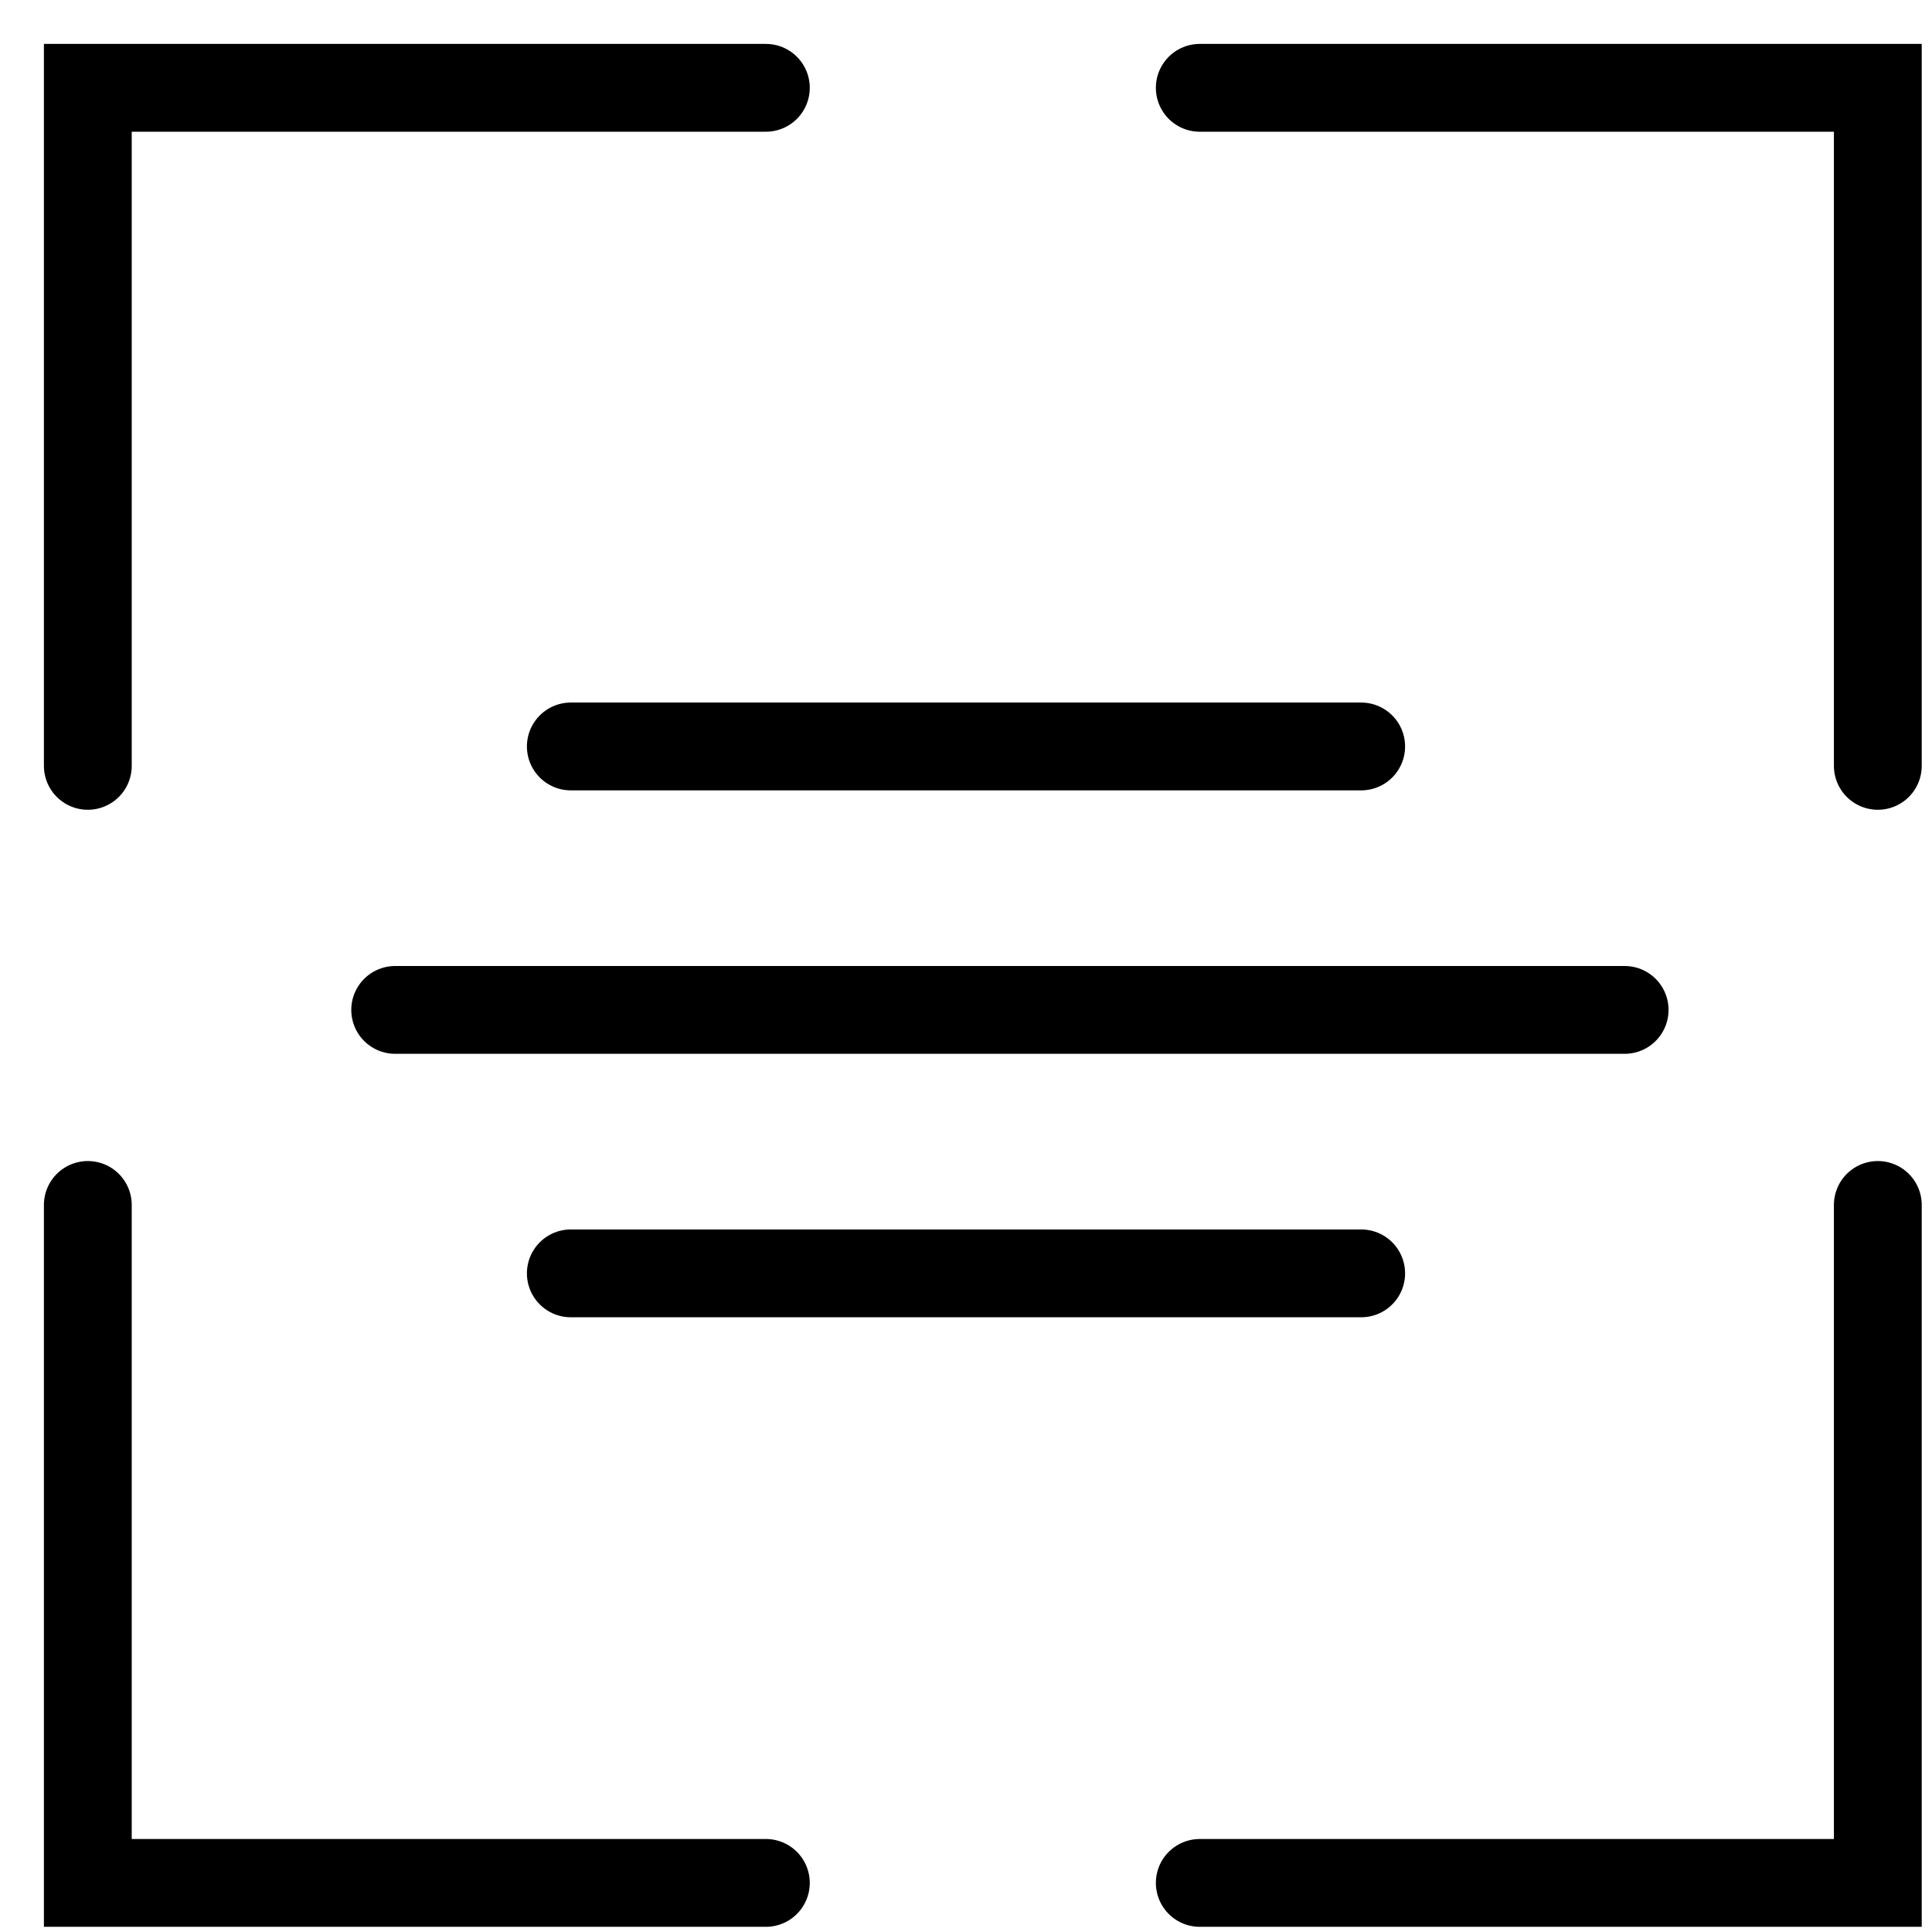 <svg width="22" height="22" viewBox="0 0 22 22" fill="none" xmlns="http://www.w3.org/2000/svg">
<path d="M8.721 1H1V8.721" stroke="black" stroke-linecap="round"/>
<path d="M13.662 1H21.383V8.721" stroke="black" stroke-linecap="round"/>
<path d="M8.721 21.441H1V13.721" stroke="black" stroke-linecap="round"/>
<path d="M13.662 21.441H21.383V13.721" stroke="black" stroke-linecap="round"/>
<line x1="4.5" y1="11.5" x2="18.5" y2="11.5" stroke="black" stroke-linecap="round"/>
<line x1="6.5" y1="8.5" x2="15.5" y2="8.5" stroke="black" stroke-linecap="round"/>
<line x1="6.5" y1="14.5" x2="15.5" y2="14.5" stroke="black" stroke-linecap="round"/>
</svg>
